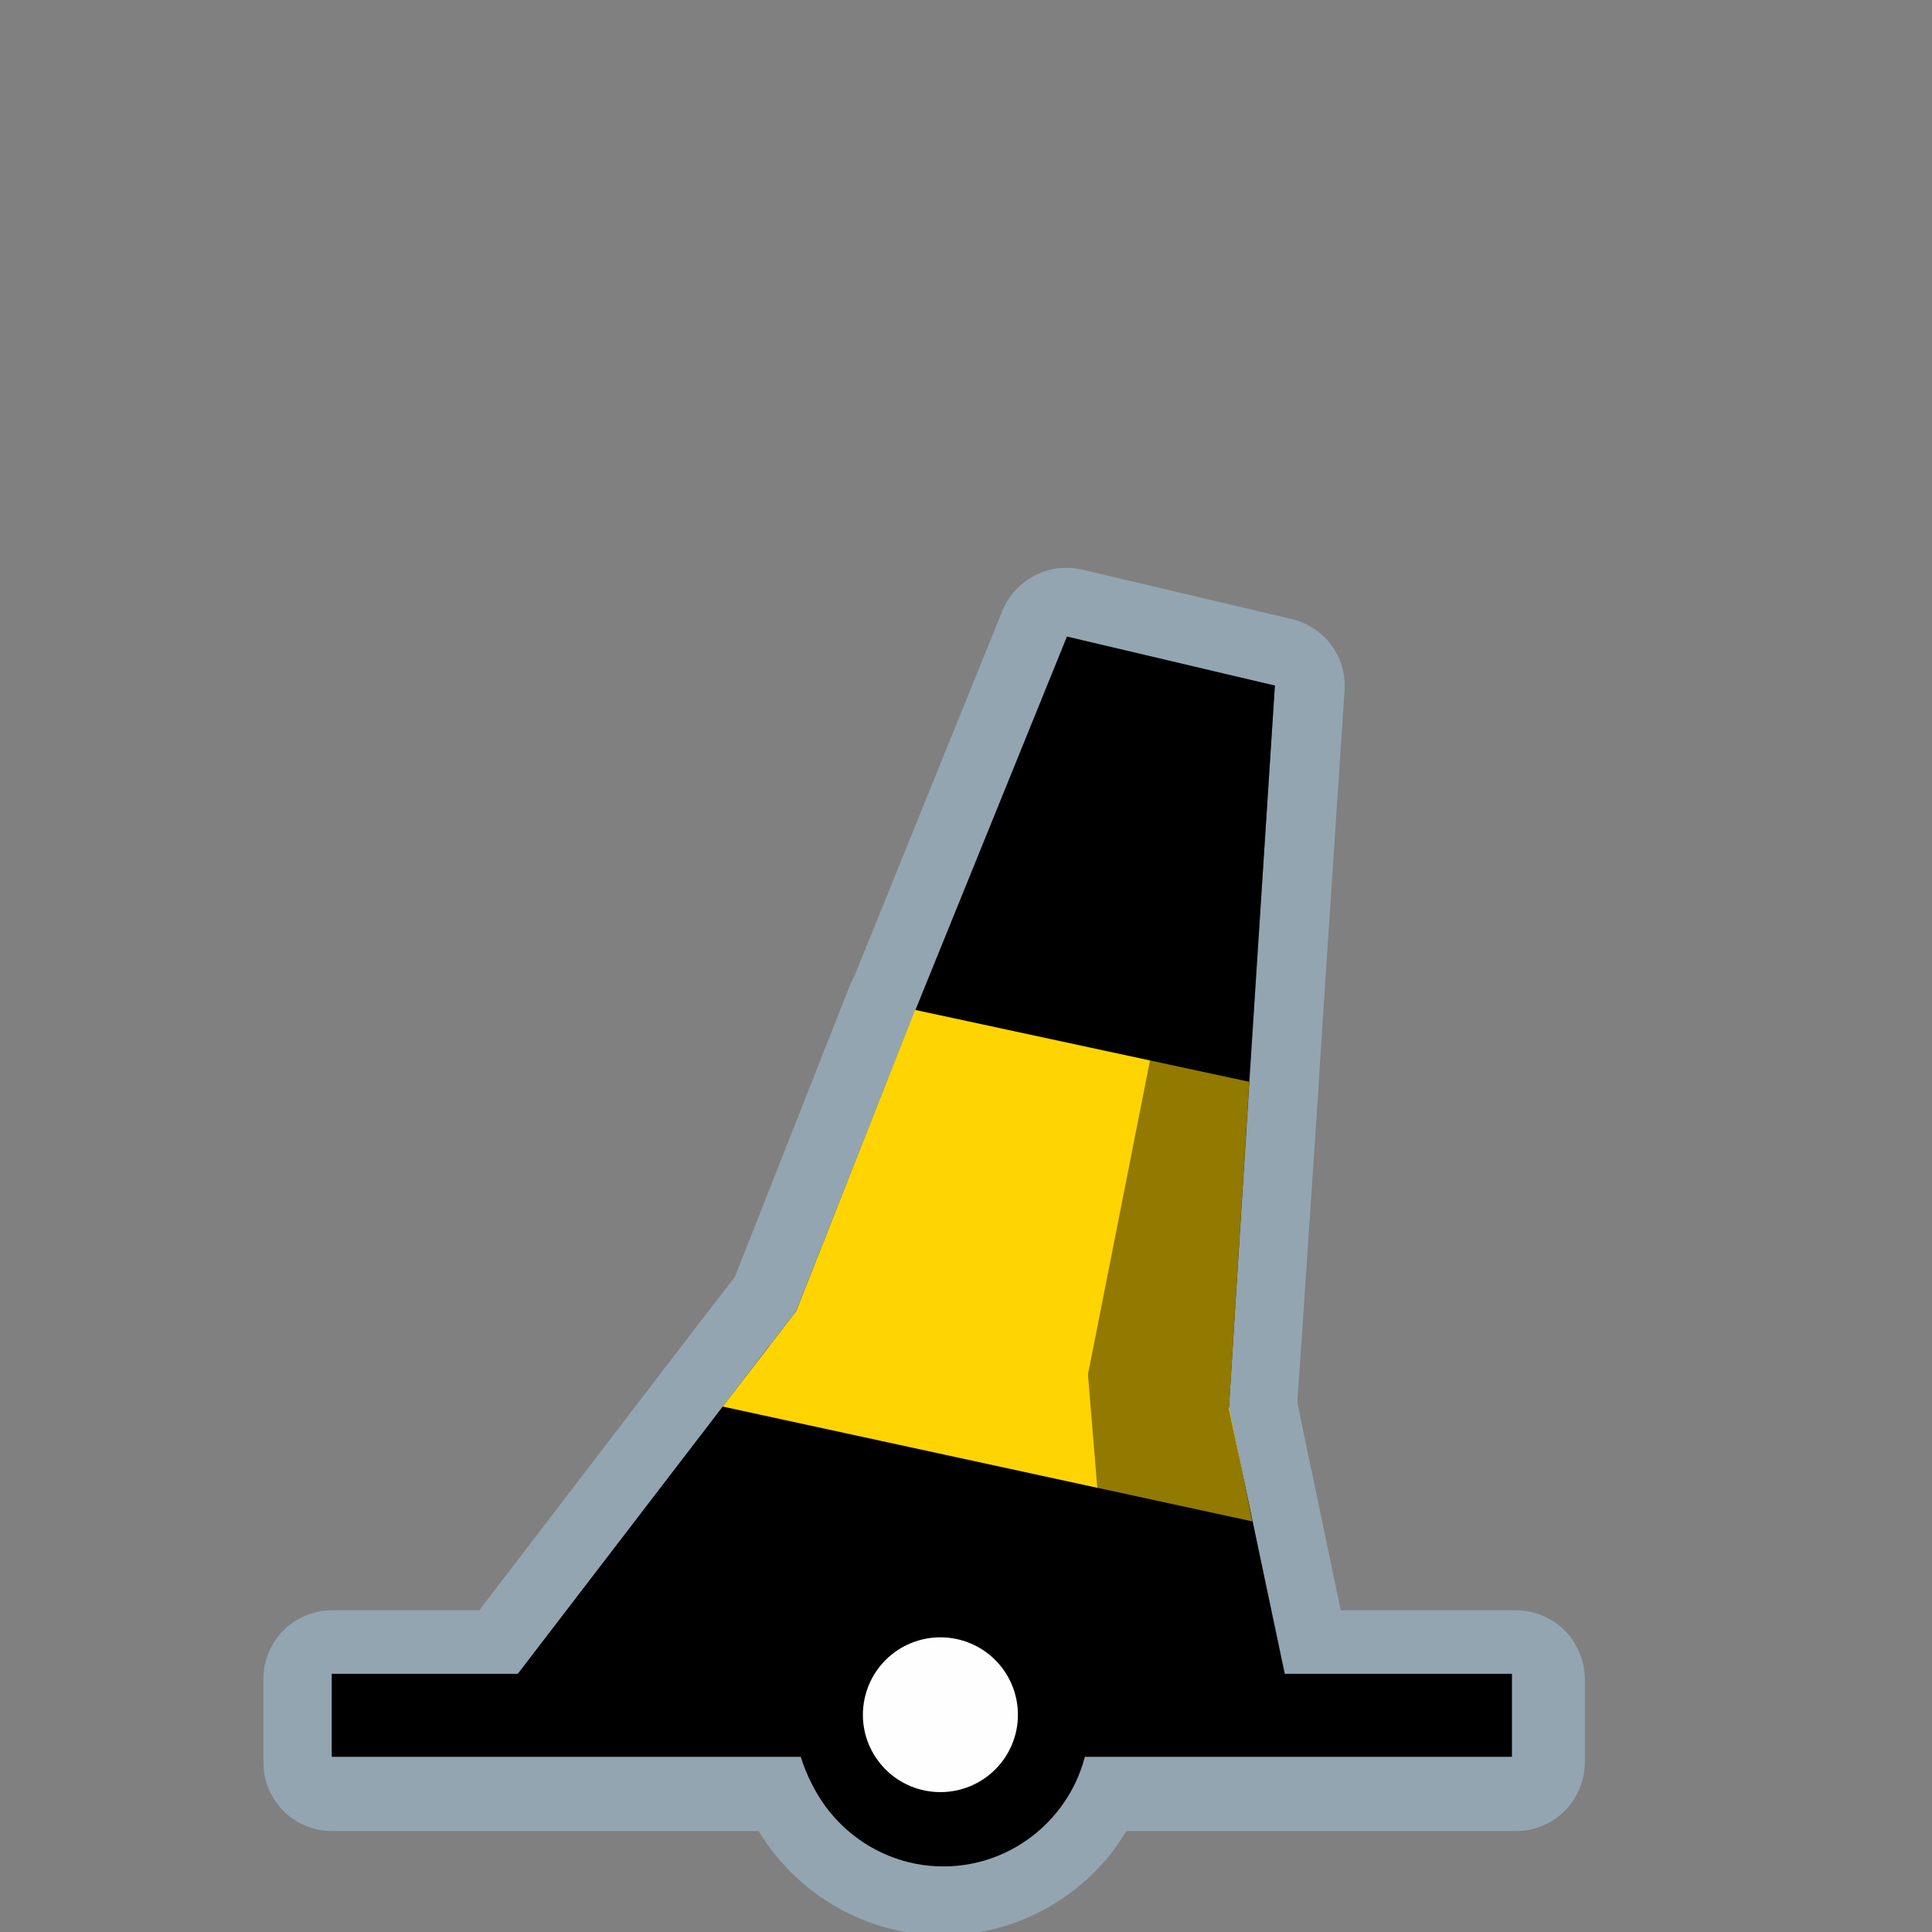 <?xml version="1.0" encoding="UTF-8"?>
<svg xmlns="http://www.w3.org/2000/svg" xmlns:xlink="http://www.w3.org/1999/xlink" width="32" height="32" viewBox="0 0 32 32">
<rect x="0" y="0" width="32" height="32" fill="#808080" stroke="none"/>
<defs>
<filter id="filter-remove-color" x="0%" y="0%" width="100%" height="100%">
<feColorMatrix color-interpolation-filters="sRGB" values="0 0 0 0 1 0 0 0 0 1 0 0 0 0 1 0 0 0 1 0" />
</filter>
<mask id="mask-0">
<g filter="url(#filter-remove-color)">
<rect x="-3.2" y="-3.2" width="38.4" height="38.4" fill="rgb(0%, 0%, 0%)" fill-opacity="0.426"/>
</g>
</mask>
<clipPath id="clip-0">
<path clip-rule="nonzero" d="M 4 9 L 27 9 L 27 32 L 4 32 Z M 4 9 "/>
</clipPath>
<clipPath id="clip-1">
<rect x="0" y="0" width="32" height="32"/>
</clipPath>
<g id="source-7" clip-path="url(#clip-1)">
<g clip-path="url(#clip-0)">
<path fill-rule="nonzero" fill="rgb(67.451%, 84.706%, 95.294%)" fill-opacity="1" d="M 17.695 9.406 C 17.461 9.398 17.234 9.461 17.039 9.59 C 16.844 9.715 16.691 9.898 16.602 10.117 L 14.145 16.184 C 14.121 16.223 14.102 16.266 14.082 16.309 L 12.172 21.148 L 11.871 21.539 L 11.855 21.559 L 11.836 21.586 C 11.832 21.594 11.824 21.598 11.82 21.605 L 11.621 21.863 C 11.621 21.863 11.621 21.863 11.617 21.867 L 11.055 22.602 C 11.043 22.613 11.035 22.625 11.027 22.637 L 7.938 26.672 L 5.5 26.672 C 5.352 26.672 5.203 26.699 5.066 26.758 C 4.926 26.816 4.801 26.898 4.695 27.004 C 4.59 27.109 4.508 27.234 4.449 27.375 C 4.391 27.512 4.363 27.66 4.363 27.809 L 4.363 29.191 C 4.363 29.34 4.391 29.488 4.449 29.625 C 4.508 29.766 4.59 29.891 4.695 29.996 C 4.801 30.102 4.926 30.184 5.066 30.242 C 5.203 30.301 5.352 30.328 5.5 30.328 L 12.566 30.328 C 12.688 30.527 12.824 30.711 12.98 30.883 C 13.629 31.598 14.574 32.055 15.613 32.055 C 16.652 32.055 17.598 31.598 18.246 30.883 C 18.242 30.891 18.25 30.879 18.273 30.852 C 18.312 30.812 18.34 30.777 18.359 30.754 C 18.469 30.621 18.566 30.477 18.656 30.328 L 25.109 30.328 C 25.258 30.328 25.406 30.301 25.543 30.242 C 25.684 30.184 25.809 30.102 25.914 29.996 C 26.02 29.891 26.105 29.766 26.16 29.625 C 26.219 29.488 26.25 29.34 26.25 29.191 L 26.25 27.809 C 26.25 27.66 26.219 27.512 26.16 27.375 C 26.105 27.234 26.02 27.109 25.914 27.004 C 25.809 26.898 25.684 26.816 25.543 26.758 C 25.406 26.699 25.258 26.672 25.109 26.672 L 22.207 26.672 L 21.723 24.352 L 21.719 24.348 L 21.488 23.227 L 21.613 21.379 L 21.84 17.996 C 21.84 17.984 21.84 17.973 21.84 17.961 L 21.957 16.164 L 21.957 16.16 L 22.27 11.438 C 22.289 11.168 22.211 10.902 22.051 10.684 C 21.891 10.469 21.656 10.316 21.395 10.254 L 17.922 9.434 C 17.848 9.418 17.77 9.406 17.695 9.406 Z M 17.695 9.406 "/>
</g>
</g>
<mask id="mask-1">
<g filter="url(#filter-remove-color)">
<rect x="-3.2" y="-3.2" width="38.4" height="38.4" fill="rgb(0%, 0%, 0%)" fill-opacity="0.426"/>
</g>
</mask>
<clipPath id="clip-2">
<rect x="0" y="0" width="32" height="32"/>
</clipPath>
<g id="source-16" clip-path="url(#clip-2)">
<path fill-rule="nonzero" fill="rgb(0%, 0%, 0%)" fill-opacity="1" d="M 20.309 11.172 L 21.113 11.355 L 20.352 23.328 L 21.309 27.848 L 18.438 27.844 L 18.02 22.766 Z M 20.309 11.172 "/>
</g>
</defs>
<g mask="url(#mask-0)">
<use xlink:href="#source-7"/>
</g>
<path fill-rule="nonzero" fill="rgb(0%, 0%, 0%)" fill-opacity="1" d="M 12.734 22.301 L 7.891 28.617 L 13.207 28.641 C 13.285 29.902 14.344 30.914 15.625 30.914 C 16.902 30.914 17.957 29.914 18.039 28.656 L 21.477 28.672 L 20.492 23.988 Z M 12.734 22.301 "/>
<path fill-rule="nonzero" fill="rgb(0%, 0%, 0%)" fill-opacity="1" d="M 17.672 10.543 L 15.035 17.043 L 13.188 21.715 L 12.734 22.305 L 20.492 23.988 L 20.355 23.328 L 20.691 17.914 L 21.117 11.355 "/>
<path fill-rule="nonzero" fill="rgb(100%, 83.137%, 0%)" fill-opacity="1" d="M 15.156 16.727 L 13.188 21.715 L 11.969 23.297 L 20.742 25.199 L 20.355 23.301 L 20.691 17.918 "/>
<path fill="none" stroke-width="25" stroke-linecap="butt" stroke-linejoin="miter" stroke="rgb(0%, 0%, 0%)" stroke-opacity="1" stroke-miterlimit="4" d="M 99.9 516.562 L 455.32 516.562 " transform="matrix(0.055, 0, 0, 0.055, 0, 0)"/>
<path fill-rule="nonzero" fill="rgb(99.608%, 99.608%, 99.608%)" fill-opacity="1" stroke-width="20.572" stroke-linecap="round" stroke-linejoin="round" stroke="rgb(0%, 0%, 0%)" stroke-opacity="1" stroke-miterlimit="10" d="M 316.833 516.421 C 316.833 525.342 313.293 533.838 306.992 540.139 C 300.691 546.44 292.124 549.98 283.203 549.98 C 274.282 549.98 265.715 546.44 259.414 540.139 C 253.113 533.838 249.573 525.342 249.573 516.421 C 249.573 507.5 253.113 498.933 259.414 492.632 C 265.715 486.331 274.282 482.791 283.203 482.791 C 292.124 482.791 300.691 486.331 306.992 492.632 C 313.293 498.933 316.833 507.5 316.833 516.421 Z M 316.833 516.421 " transform="matrix(0.055, 0, 0, 0.055, 0, 0)"/>
<g mask="url(#mask-1)">
<use xlink:href="#source-16"/>
</g>
</svg>
